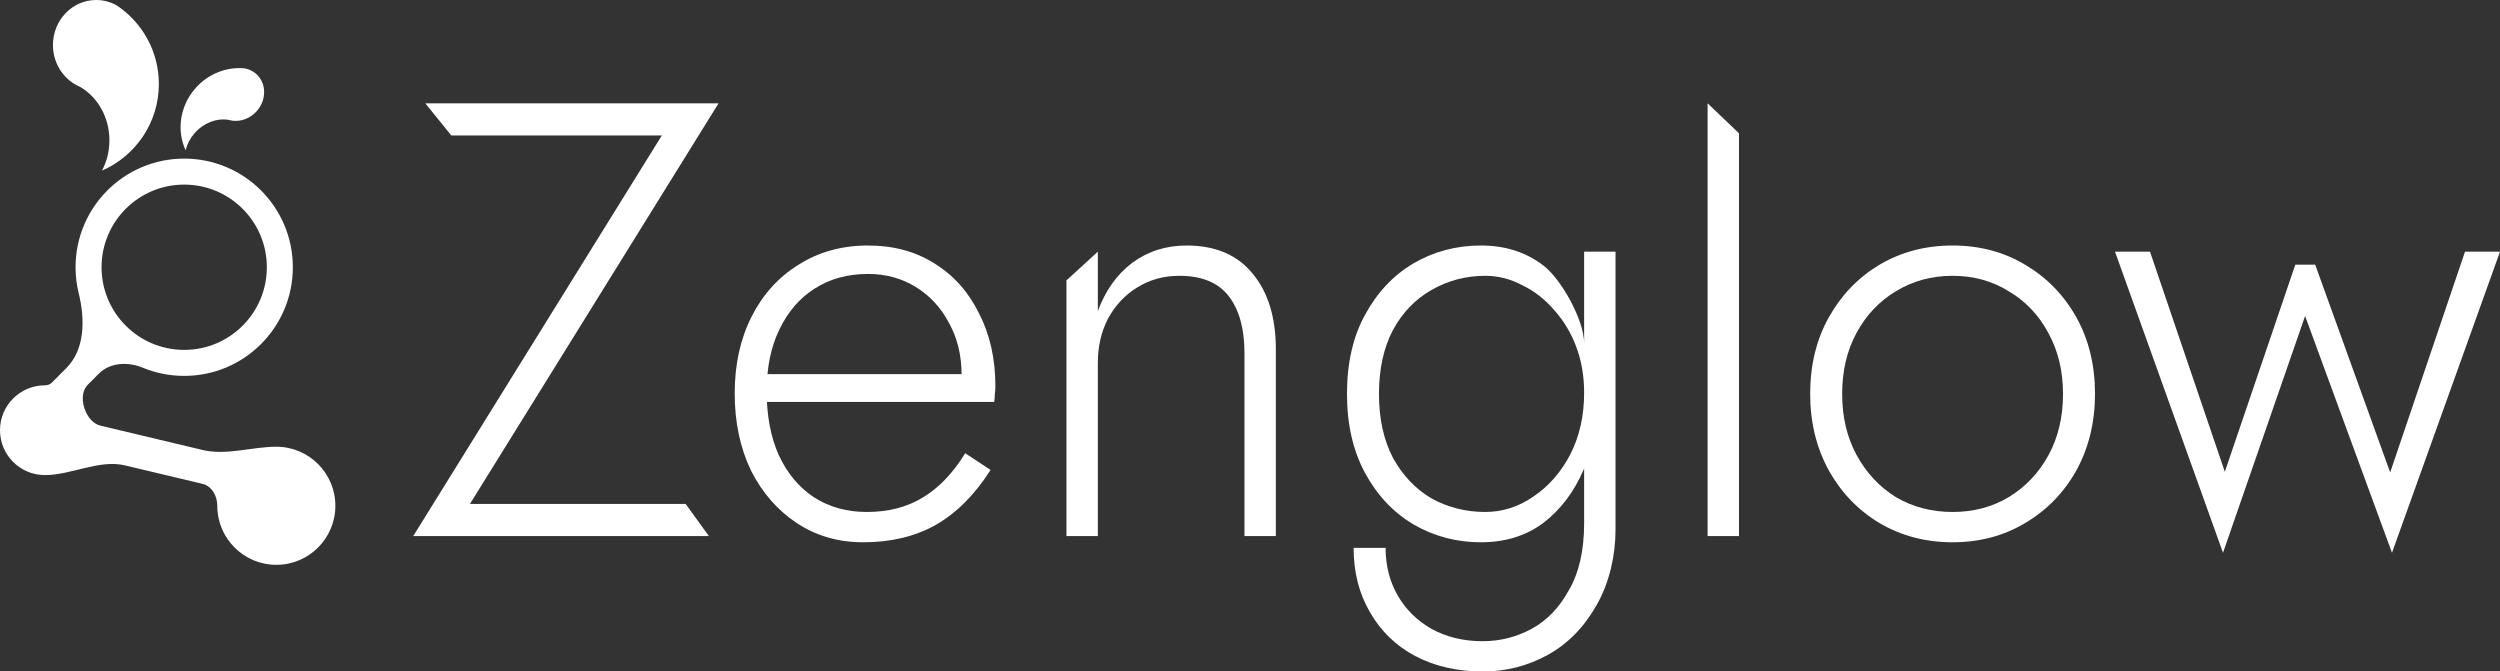 <svg width="242" height="65" viewBox="0 0 242 65" fill="none" xmlns="http://www.w3.org/2000/svg">
<rect x="0" y="0" width="242" height="65" fill="#333333" stroke="none"/>
<path d="M43.686 13.112L41.168 10H69.557L45.491 48.781H66.371L68.622 51.893H40L64.066 13.112H43.686Z" fill="white"/>
<path d="M83.561 52.492C81.147 52.492 79.005 51.873 77.136 50.637C75.266 49.4 73.787 47.704 72.696 45.55C71.645 43.355 71.119 40.861 71.119 38.069C71.119 35.276 71.664 32.802 72.755 30.647C73.845 28.493 75.364 26.817 77.311 25.62C79.258 24.383 81.497 23.765 84.028 23.765C86.482 23.765 88.624 24.343 90.454 25.5C92.323 26.658 93.764 28.273 94.776 30.348C95.828 32.383 96.354 34.737 96.354 37.41C96.354 37.65 96.334 37.909 96.295 38.188C96.295 38.468 96.276 38.707 96.237 38.906H73.047V36.213H93.959L92.674 38.069C92.751 37.869 92.829 37.61 92.907 37.291C93.024 36.931 93.082 36.592 93.082 36.273C93.082 34.398 92.674 32.722 91.856 31.246C91.077 29.77 90.006 28.613 88.643 27.775C87.28 26.937 85.742 26.518 84.028 26.518C82.042 26.518 80.309 26.997 78.83 27.954C77.389 28.872 76.26 30.189 75.442 31.904C74.624 33.58 74.215 35.575 74.215 37.889C74.215 40.243 74.605 42.298 75.383 44.053C76.201 45.809 77.33 47.165 78.771 48.123C80.251 49.081 81.965 49.559 83.912 49.559C85.976 49.559 87.767 49.1 89.286 48.183C90.843 47.265 92.226 45.829 93.433 43.874L95.886 45.49C94.368 47.884 92.596 49.659 90.571 50.816C88.585 51.933 86.248 52.492 83.561 52.492Z" fill="white"/>
<path d="M120.465 34.178C120.465 31.824 119.958 29.989 118.946 28.672C117.933 27.356 116.337 26.698 114.156 26.698C112.637 26.698 111.274 27.076 110.067 27.835C108.899 28.553 107.964 29.55 107.263 30.827C106.601 32.104 106.27 33.54 106.27 35.136V51.893H103.233V27.141L106.27 24.363V30.109C107.01 28.114 108.12 26.558 109.6 25.441C111.118 24.323 112.871 23.765 114.857 23.765C117.661 23.765 119.803 24.683 121.282 26.518C122.762 28.313 123.502 30.747 123.502 33.819V51.893H120.465V34.178Z" fill="white"/>
<path d="M131.031 53.031H134.126C134.126 54.746 134.516 56.282 135.295 57.639C136.074 58.995 137.164 60.072 138.566 60.87C140.007 61.669 141.662 62.068 143.531 62.068C145.205 62.068 146.783 61.669 148.262 60.87C149.742 60.072 150.949 58.816 151.884 57.1C152.858 55.424 153.344 53.27 153.344 50.637V24.363H156.382V51.295C156.382 53.788 155.778 56.422 154.571 58.536C153.364 60.691 151.787 62.307 149.84 63.384C147.892 64.461 145.79 65 143.531 65C141.078 65 138.897 64.501 136.989 63.504C135.119 62.506 133.659 61.09 132.608 59.255C131.556 57.459 131.031 55.385 131.031 53.031ZM130.388 38.128C130.388 35.136 130.972 32.583 132.14 30.468C133.309 28.313 134.866 26.658 136.813 25.5C138.799 24.343 140.98 23.765 143.356 23.765C145.692 23.765 147.698 24.403 149.372 25.68C151.047 26.917 153.344 30.918 153.344 33.242C154.318 35.396 154.746 35.375 154.746 38.128C154.746 40.842 154.259 43.295 153.286 45.49C152.351 47.644 151.047 49.36 149.372 50.637C147.698 51.873 145.692 52.492 143.356 52.492C140.98 52.492 138.799 51.913 136.813 50.756C134.866 49.599 133.309 47.943 132.14 45.789C130.972 43.634 130.388 41.081 130.388 38.128ZM133.484 38.128C133.484 40.522 133.932 42.577 134.827 44.293C135.762 46.008 137.008 47.325 138.566 48.243C140.162 49.12 141.895 49.559 143.765 49.559C145.439 49.559 146.997 49.061 148.438 48.063C149.917 47.066 151.105 45.709 152.001 43.993C152.897 42.238 153.344 40.243 153.344 38.009C153.344 36.413 153.091 34.937 152.585 33.58C152.079 32.223 151.358 31.026 150.424 29.989C149.528 28.952 148.496 28.154 147.328 27.595C146.198 26.997 145.011 26.698 143.765 26.698C141.895 26.698 140.162 27.156 138.566 28.074C137.008 28.952 135.762 30.248 134.827 31.964C133.932 33.68 133.484 35.734 133.484 38.128Z" fill="white"/>
<path d="M165.297 10L168.334 12.905V51.893H165.297V10Z" fill="white"/>
<path d="M175.225 38.128C175.225 35.336 175.828 32.862 177.035 30.707C178.243 28.553 179.878 26.857 181.942 25.62C184.045 24.383 186.401 23.765 189.01 23.765C191.619 23.765 193.956 24.383 196.02 25.62C198.123 26.857 199.778 28.553 200.985 30.707C202.192 32.862 202.796 35.336 202.796 38.128C202.796 40.881 202.192 43.355 200.985 45.55C199.778 47.704 198.123 49.4 196.02 50.637C193.956 51.873 191.619 52.492 189.01 52.492C186.401 52.492 184.045 51.873 181.942 50.637C179.878 49.4 178.243 47.704 177.035 45.55C175.828 43.355 175.225 40.881 175.225 38.128ZM178.321 38.128C178.321 40.363 178.788 42.338 179.722 44.053C180.657 45.769 181.923 47.126 183.519 48.123C185.155 49.081 186.985 49.559 189.01 49.559C191.035 49.559 192.846 49.081 194.443 48.123C196.078 47.126 197.363 45.769 198.298 44.053C199.232 42.338 199.7 40.363 199.7 38.128C199.7 35.934 199.232 33.979 198.298 32.263C197.363 30.508 196.078 29.151 194.443 28.194C192.846 27.196 191.035 26.698 189.01 26.698C186.985 26.698 185.155 27.196 183.519 28.194C181.923 29.151 180.657 30.488 179.722 32.203C178.788 33.919 178.321 35.894 178.321 38.128Z" fill="white"/>
<path d="M204.732 24.363H208.12L215.364 45.669L222.186 25.62H224.111L231.369 45.729L238.612 24.363H242L231.544 53.509L223.133 30.588L215.188 53.509L204.732 24.363Z" fill="white"/>
<path fill-rule="evenodd" clip-rule="evenodd" d="M17.831 36.386C23.639 36.386 28.347 31.677 28.347 25.869C28.347 20.062 23.639 15.353 17.831 15.353C12.023 15.353 7.314 20.062 7.314 25.869C7.314 26.743 7.421 27.591 7.622 28.403C8.241 30.909 8.235 33.818 6.41 35.643L5.012 37.041C4.837 37.216 4.592 37.3 4.344 37.3C1.945 37.3 0 39.245 0 41.644C0 44.043 1.945 45.988 4.344 45.988C6.905 45.988 9.605 44.455 12.097 45.049L19.598 46.835C20.515 47.054 21.033 48.016 21.033 48.959C21.033 52.116 23.592 54.675 26.748 54.675C29.905 54.675 32.464 52.116 32.464 48.959C32.464 45.803 29.905 43.244 26.748 43.244C24.378 43.244 21.925 44.11 19.619 43.56L9.726 41.204C9.063 41.046 8.584 40.474 8.302 39.853C7.906 38.979 7.853 37.886 8.531 37.208L9.572 36.167C10.667 35.072 12.391 35.005 13.824 35.596C15.059 36.105 16.412 36.386 17.831 36.386ZM17.831 33.87C13.412 33.87 9.83 30.288 9.83 25.869C9.83 21.451 13.412 17.869 17.831 17.869C22.249 17.869 25.831 21.451 25.831 25.869C25.831 30.288 22.249 33.87 17.831 33.87Z" fill="white"/>
<path fill-rule="evenodd" clip-rule="evenodd" d="M7.212 8.131C7.384 8.235 7.563 8.326 7.748 8.404C9.441 9.392 10.592 11.339 10.592 13.579C10.592 14.649 10.33 15.653 9.871 16.516C13.11 15.111 15.377 11.886 15.377 8.131C15.377 4.953 13.754 2.154 11.291 0.517C10.702 0.187 10.027 0 9.311 0C6.999 0 5.125 1.951 5.125 4.359C5.125 5.97 5.964 7.377 7.212 8.131Z" fill="white"/>
<path fill-rule="evenodd" clip-rule="evenodd" d="M22.465 11.678C22.349 11.661 22.234 11.636 22.122 11.602C20.985 11.418 19.705 11.881 18.815 12.915C18.39 13.409 18.107 13.971 17.965 14.543C17.1 12.669 17.386 10.323 18.878 8.59C20.14 7.123 21.966 6.445 23.698 6.621C24.088 6.692 24.459 6.861 24.774 7.132C25.79 8.006 25.838 9.616 24.881 10.727C24.241 11.47 23.314 11.802 22.465 11.678Z" fill="white"/>
</svg>
